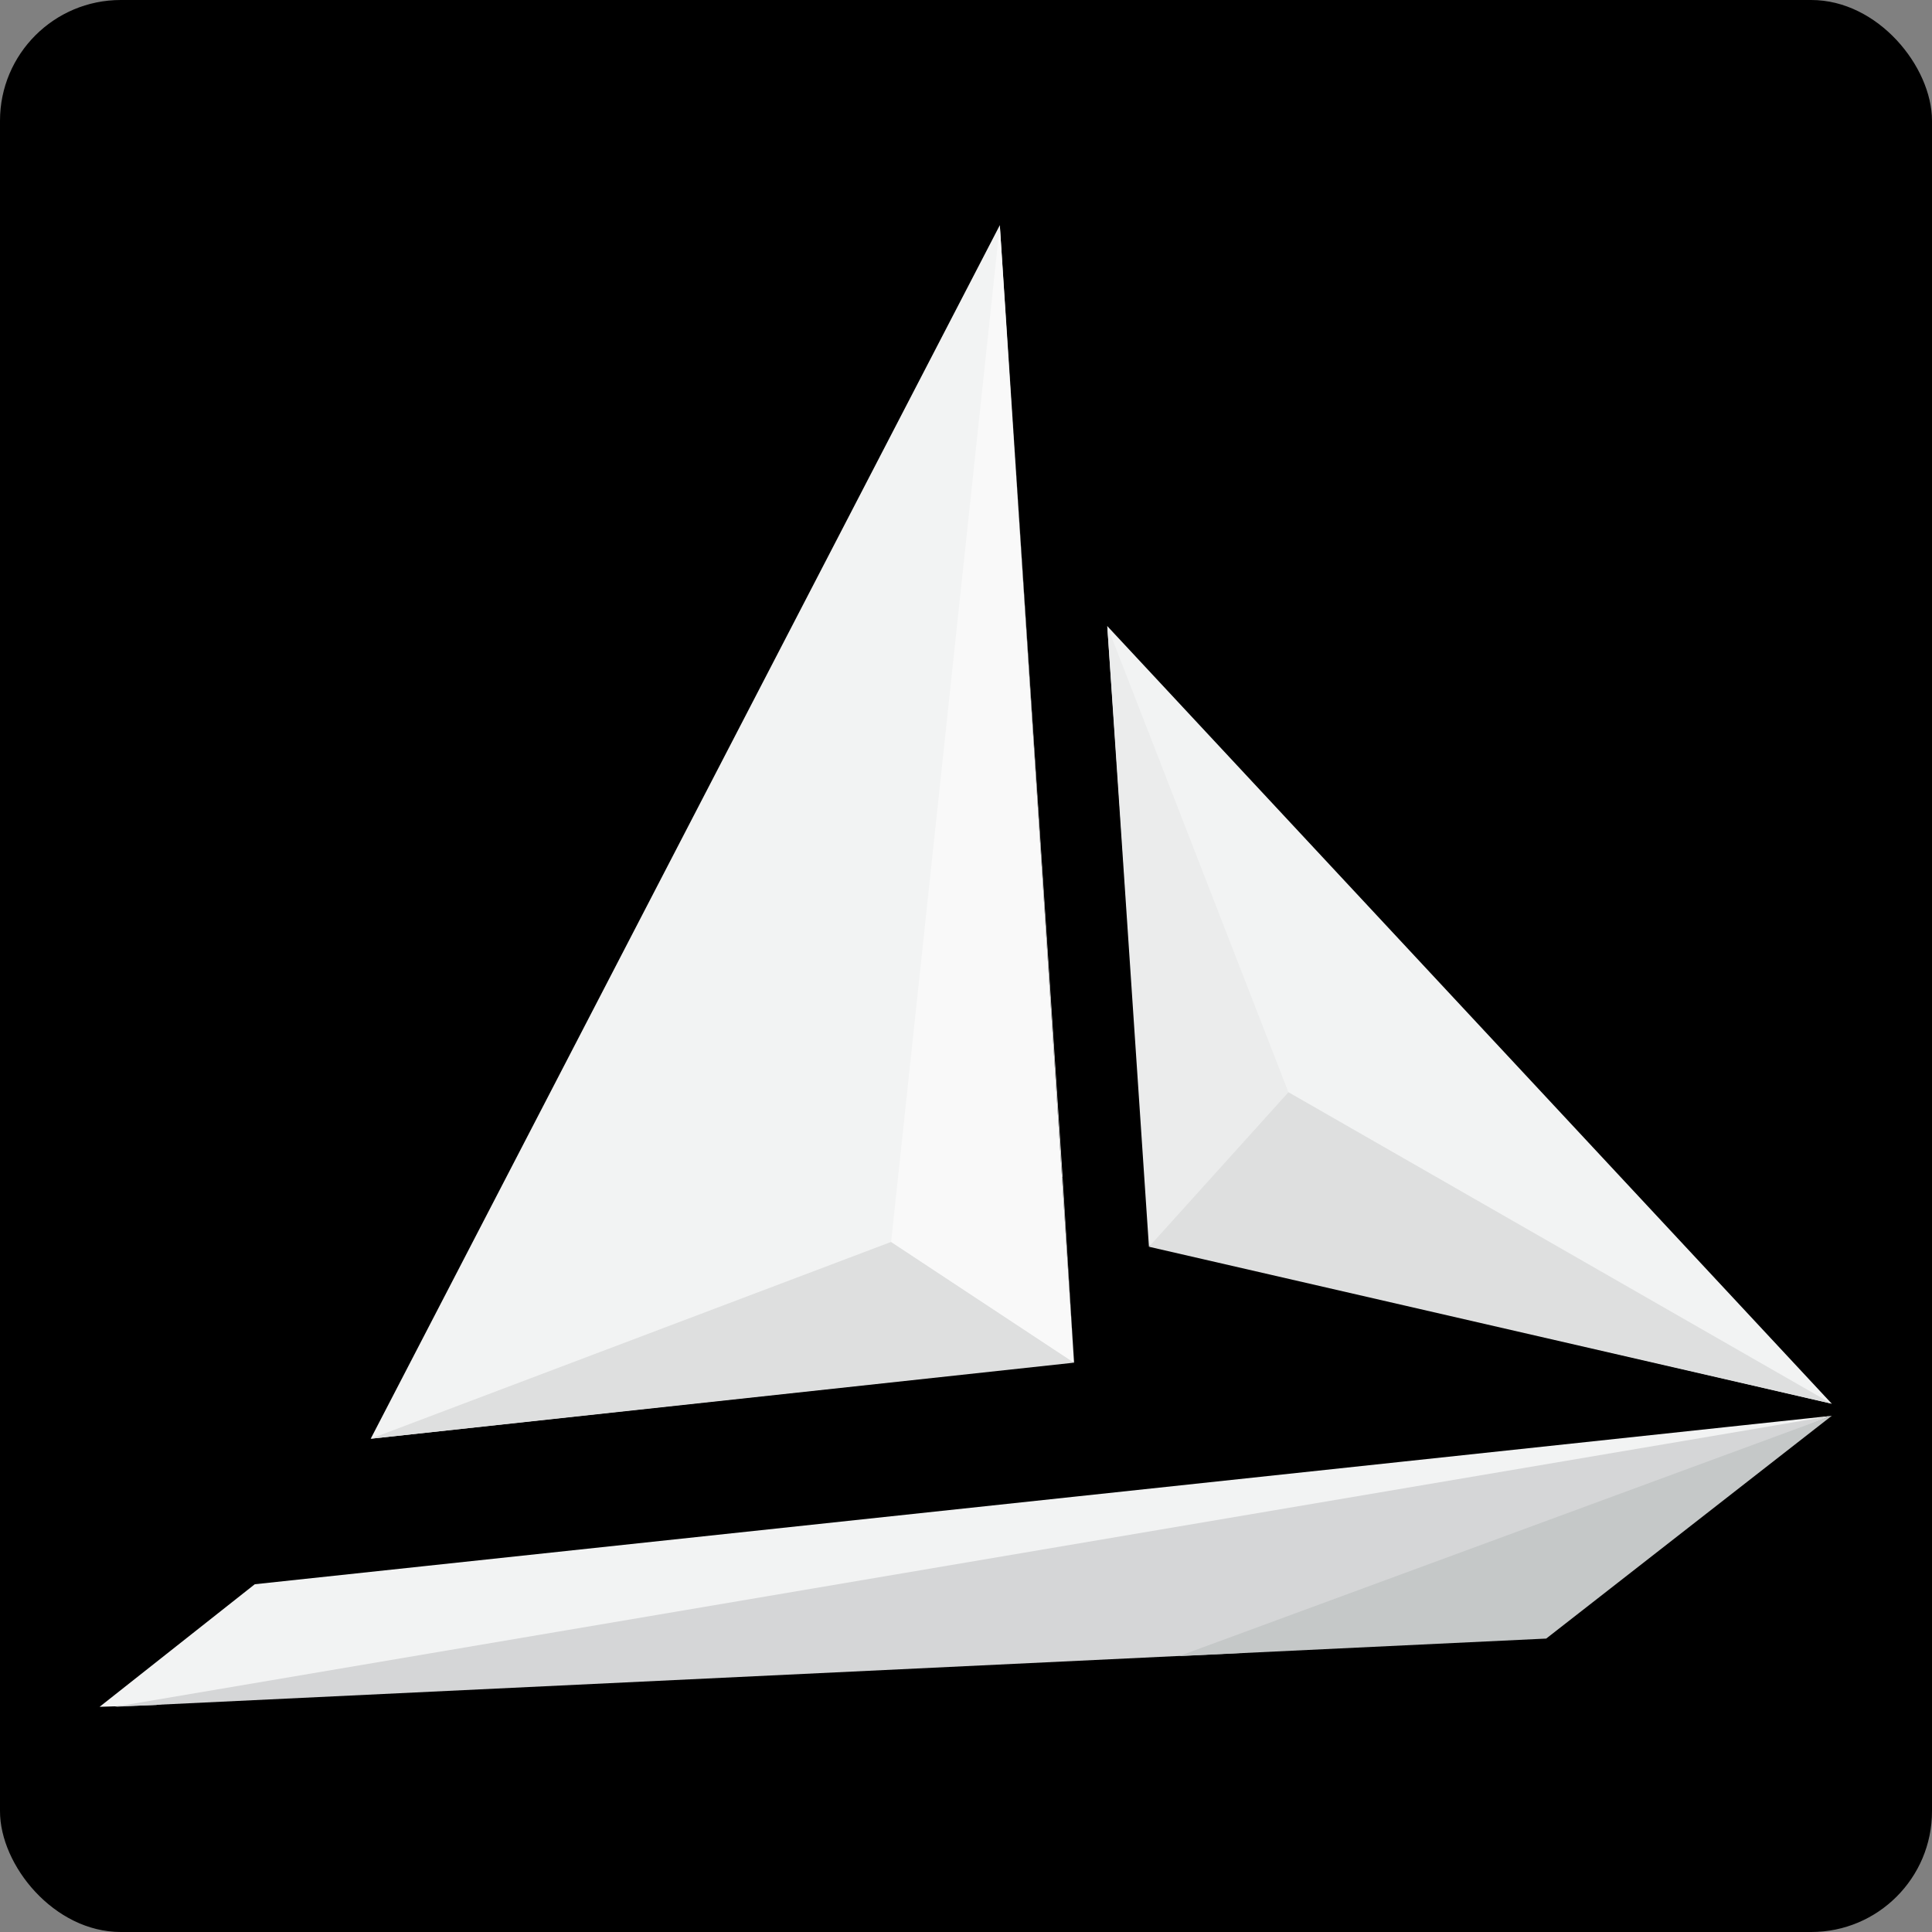 <?xml version="1.0" encoding="UTF-8"?>
<svg id="Layer_1" data-name="Layer 1" xmlns="http://www.w3.org/2000/svg" viewBox="0 0 32 32">
  <rect x="0" y="0" width="32" height="32" fill="#808080" stroke="none"/>
  <defs>
    <style>
      .cls-1, .cls-2, .cls-3, .cls-4, .cls-5, .cls-6, .cls-7 {
        stroke-width: 0px;
      }

      .cls-2 {
        fill: #f2f3f3;
      }

      .cls-3 {
        fill: #f9f9f9;
      }

      .cls-4 {
        fill: #dedfdf;
      }

      .cls-5 {
        fill: #c5c8c8;
      }

      .cls-6 {
        fill: #d5d6d7;
      }

      .cls-7 {
        fill: #ebecec;
      }
    </style>
  </defs>
  <rect class="cls-1" width="32" height="32" rx="2" ry="2"/>
  <g>
    <g>
      <polygon class="cls-2" points="30.34 23.25 18.34 10.37 19.05 20.63 30.34 23.25"/>
      <path class="cls-2" d="M1.66,28.27l.93-.03c8.98-1.55,18.03-3.06,27.01-4.61.27-.05.47-.13.74-.18-8.71.93-17.41,1.86-26.12,2.79l-2.57,2.03Z"/>
      <polygon class="cls-7" points="21.34 18.09 18.34 10.37 19.03 20.65 21.34 18.09"/>
      <polygon class="cls-4" points="19.03 20.65 30.34 23.25 21.34 18.09 19.03 20.65"/>
      <polygon class="cls-6" points="20.53 27.38 30.34 23.45 1.9 28.27 20.53 27.38"/>
      <polygon class="cls-5" points="25.61 27.14 30.34 23.45 19.53 27.43 25.61 27.14"/>
    </g>
    <g>
      <polygon class="cls-2" points="16.56 3.73 6.14 23.83 17.77 22.56 16.56 3.73"/>
      <polygon class="cls-2" points="17.6 19.5 16.56 3.73 17.59 19.5 17.6 19.5"/>
      <polygon class="cls-4" points="17.79 22.57 17.6 19.5 17.59 19.5 17.79 22.57"/>
      <polygon class="cls-4" points="14.76 20.57 6.14 23.83 17.79 22.57 14.76 20.57"/>
      <polygon class="cls-3" points="16.56 3.73 14.76 20.57 14.76 20.57 17.79 22.57 16.56 3.73"/>
    </g>
  </g>
</svg>